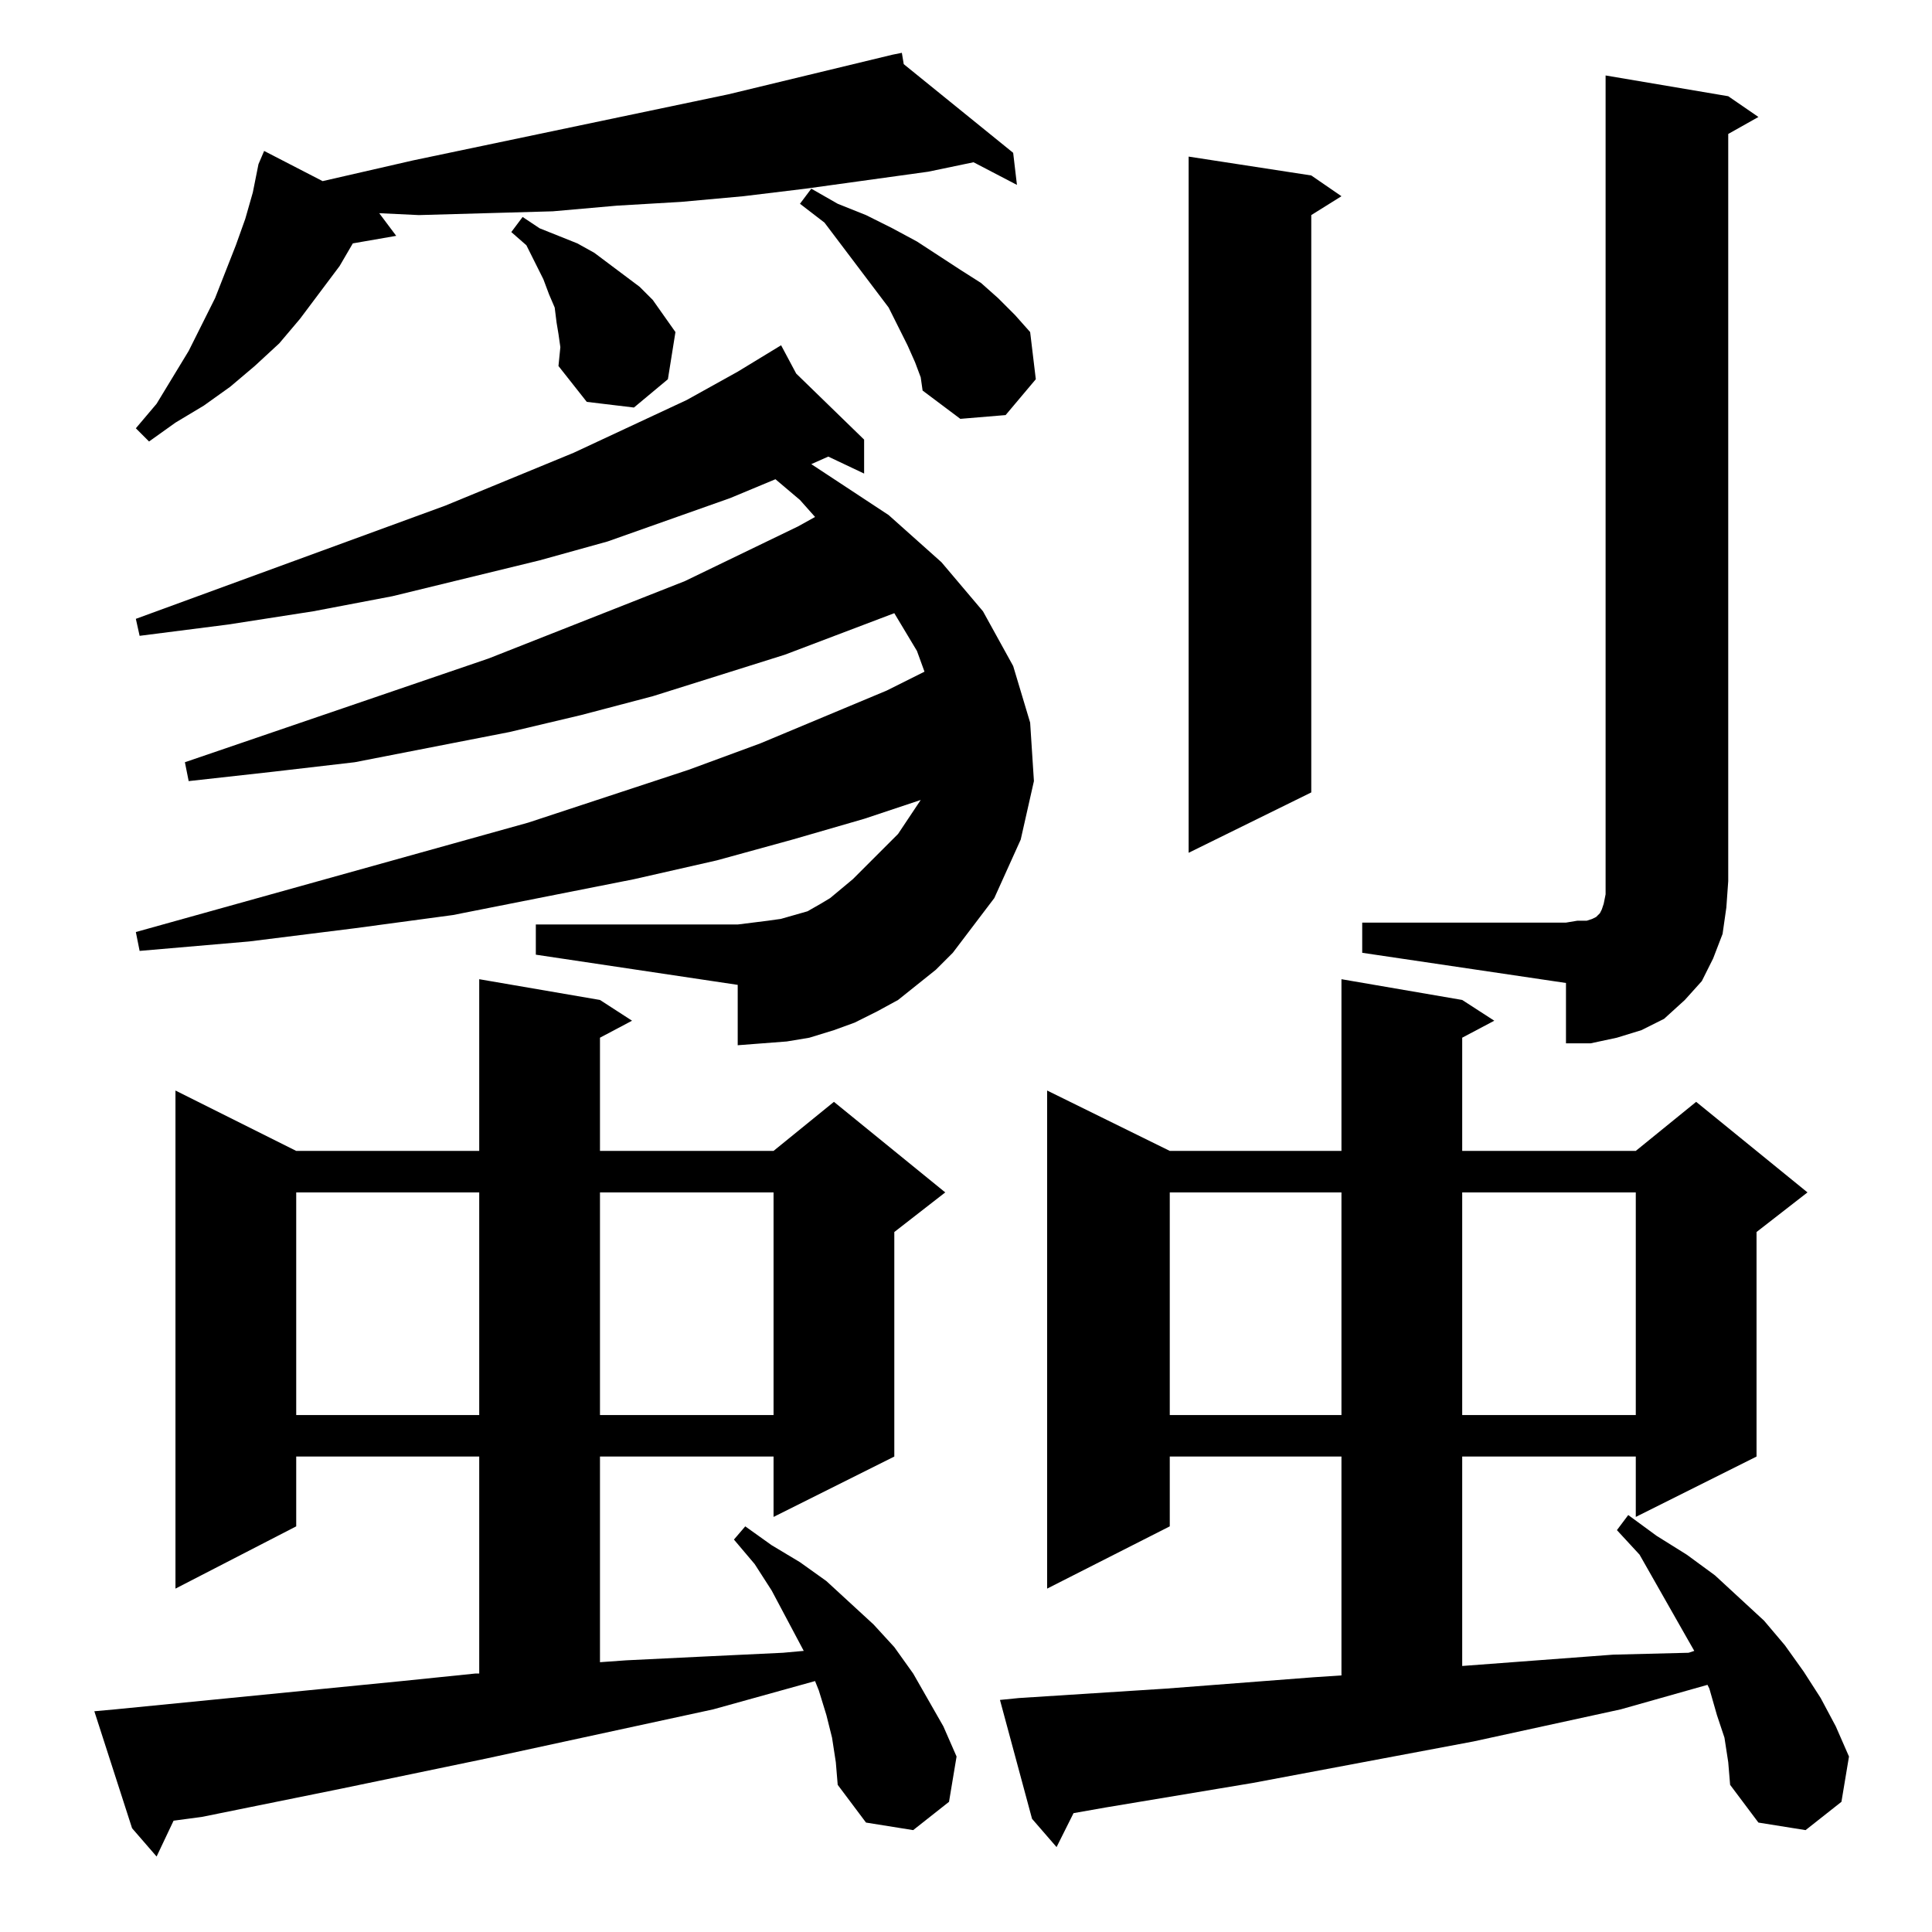 <?xml version="1.0" standalone="no"?>
<!DOCTYPE svg PUBLIC "-//W3C//DTD SVG 1.1//EN" "http://www.w3.org/Graphics/SVG/1.1/DTD/svg11.dtd" >
<svg xmlns="http://www.w3.org/2000/svg" xmlns:xlink="http://www.w3.org/1999/xlink" version="1.1" viewBox="0 -144 1024 1024">
  <g transform="matrix(1 0 0 -1 0 880)">
   <path fill="currentColor"
d="M441 103l-3 12l-4 13l-2 5l-54 -15l-120 -26l-77 -16l-74 -15l-15 -2l-9 -19l-13 15l-20 62l11 1l152 15l39 4h2v115h-97v-37l-64 -33v264l64 -32h97v91l64 -11l17 -11l-17 -9v-60h92l32 26l59 -48l-27 -21v-119l-64 -32v32h-92v-109l14 1l41 2l42 2l11 1l-17 32l-9 14
l-11 13l6 7l14 -10l15 -9l14 -10l25 -23l11 -12l10 -14l8 -14l8 -14l7 -16l-4 -24l-19 -15l-25 4l-15 20l-1 12zM914 103l-4 12l-4 14l-1 2l-46 -13l-78 -17l-117 -22l-78 -13l-17 -3l-9 -18l-13 15l-17 63l10 1l78 5l39 3l39 3l15 1v116h-91v-37l-65 -33v264l65 -32h91v91
l64 -11l17 -11l-17 -9v-60h92l32 26l59 -48l-27 -21v-119l-64 -32v32h-92v-111l40 3l40 3l40 1l3 1l-4 7l-25 44l-12 13l6 8l15 -11l16 -10l15 -11l13 -12l13 -12l11 -13l10 -14l9 -14l8 -15l7 -16l-4 -24l-19 -15l-25 4l-15 20l-1 12zM620 392v-118h91v118h-91zM775 392
v-118h92v118h-92zM157 392v-118h97v118h-97zM318 392v-118h92v118h-92zM722 535h108l6 1h5l3 1l2 1l2 2l1 2l1 3l1 5v7v427l65 -11l16 -11l-16 -9v-396l-1 -14l-2 -14l-5 -13l-6 -12l-9 -10l-11 -10l-12 -6l-13 -4l-14 -3h-13v32l-108 16v16zM486 502l-10 -8l-11 -6l-12 -6
l-11 -4l-13 -4l-12 -2l-13 -1l-13 -1v32l-107 16v16h107l16 2l7 1l14 4l7 4l5 3l6 5l6 5l24 24l12 18l-30 -10l-38 -11l-40 -11l-44 -10l-96 -19l-52 -7l-56 -7l-58 -5l-2 10l208 58l85 28l38 14l67 28l20 10l-4 11l-12 20l-58 -22l-70 -22l-38 -10l-38 -9l-82 -16l-43 -5
l-45 -5l-2 10l161 55l104 41l60 29l9 5l-8 9l-13 11l-24 -10l-65 -23l-36 -10l-78 -19l-42 -8l-45 -7l-47 -6l-2 9l164 60l68 28l60 28l27 15l23 14l8 -15l36 -35v-18l-19 9l-9 -4l41 -27l28 -25l22 -26l16 -29l9 -30l2 -31l-7 -31l-14 -31l-22 -29l-9 -9zM695 931l16 -11
l-16 -10v-306l-65 -32v369zM479 990l58 -47l2 -17l-23 12l-24 -5l-65 -9l-33 -4l-33 -3l-34 -2l-34 -3l-71 -2l-21 1l9 -12l-23 -4l-7 -12l-21 -28l-11 -13l-13 -12l-13 -11l-14 -10l-15 -9l-14 -10l-7 7l11 13l17 28l14 28l11 28l5 14l4 14l3 15l3 7l31 -16l48 11l167 35
l87 21l5 1zM485 832l-4 9l-10 20l-34 45l-13 10l6 8l14 -8l15 -6l14 -7l13 -7l23 -15l11 -7l9 -8l9 -9l8 -9l3 -25l-16 -19l-24 -2l-20 15l-1 7zM296 847l-1 6l-1 8l-3 7l-3 8l-9 18l-8 7l6 8l9 -6l10 -4l10 -4l9 -5l8 -6l16 -12l7 -7l12 -17l-4 -25l-18 -15l-25 3l-15 19
l1 10z" />
  </g>

</svg>
